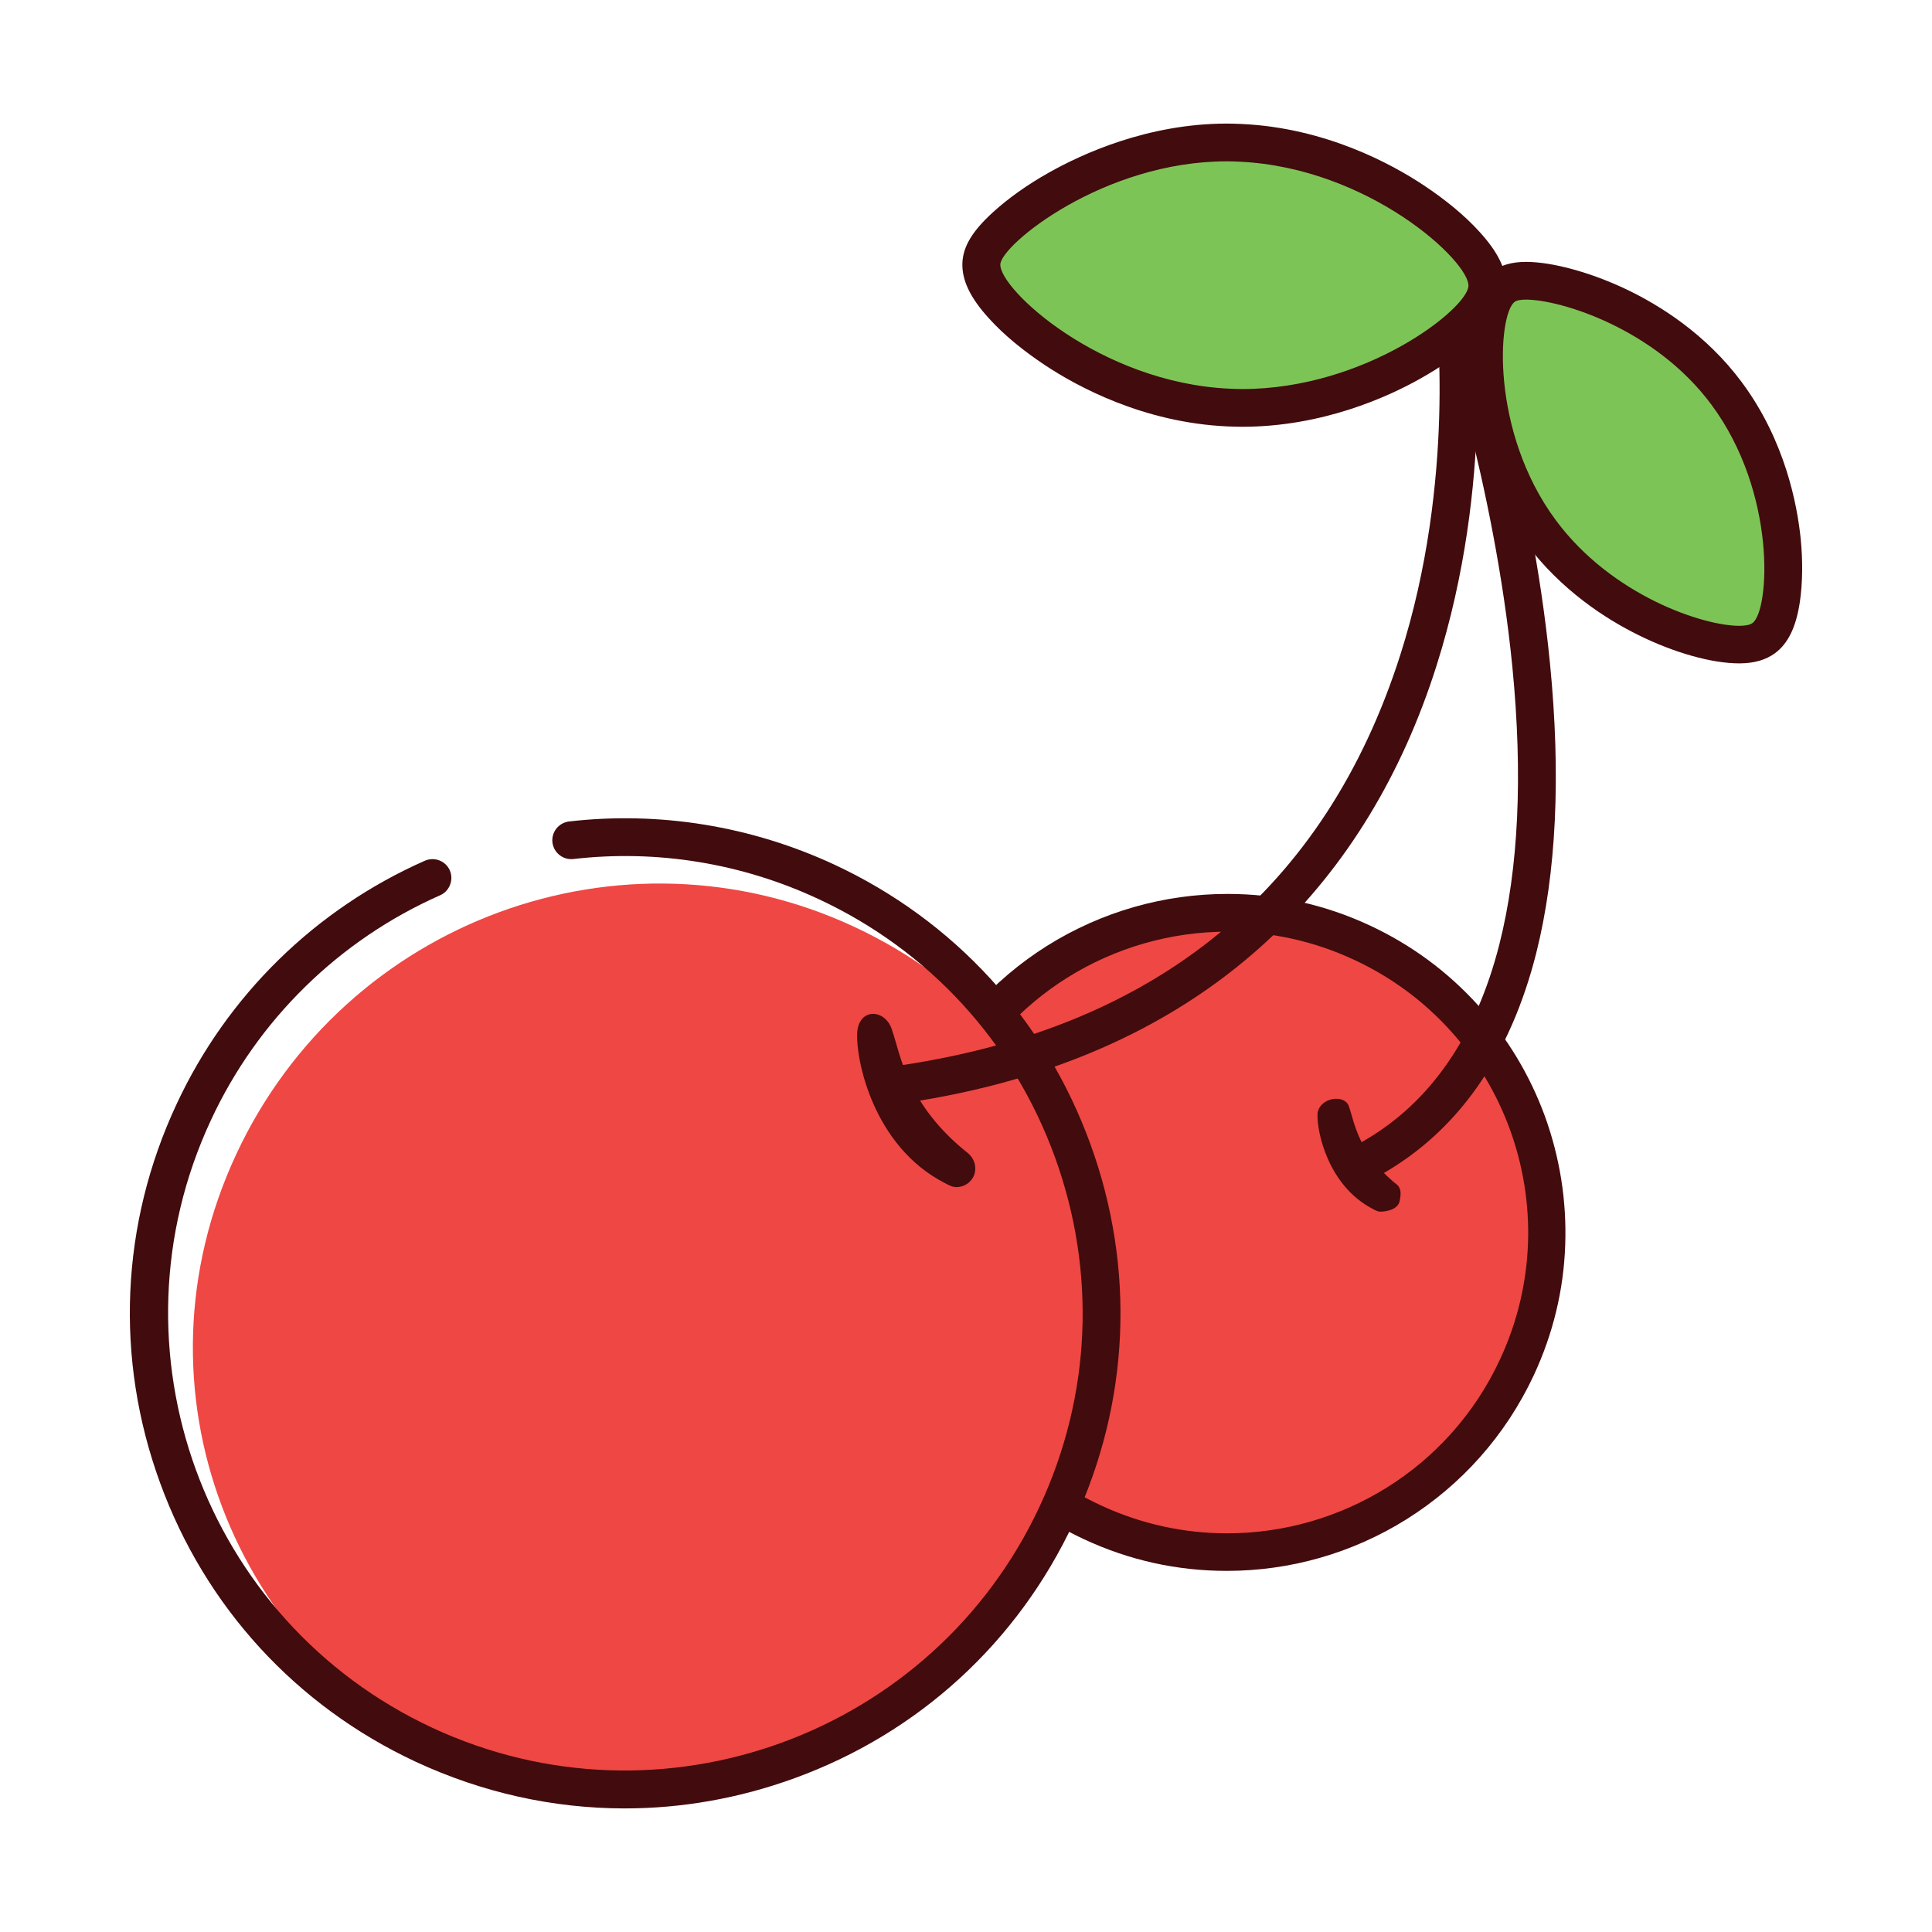 <?xml version="1.0" standalone="no"?><!DOCTYPE svg PUBLIC "-//W3C//DTD SVG 1.1//EN" "http://www.w3.org/Graphics/SVG/1.1/DTD/svg11.dtd"><svg t="1686840364590" class="icon" viewBox="0 0 1024 1024" version="1.1" xmlns="http://www.w3.org/2000/svg" p-id="1444" xmlns:xlink="http://www.w3.org/1999/xlink" width="200" height="200"><path d="M650.4 822.6c-24.8 0-48.9-5.4-71.5-15.9-41-19.1-72.1-53.1-87.6-95.6-15.5-42.5-13.5-88.5 5.7-129.5 13.9-29.8 35.9-54.7 63.7-72 27-16.9 58.1-25.8 90-25.8 24.8 0 48.9 5.4 71.5 15.9 41 19.1 72.1 53.1 87.6 95.6s13.5 88.5-5.7 129.5c-13.9 29.8-35.9 54.7-63.7 72-27.1 16.9-58.2 25.8-90 25.8z" fill="#EF4743" p-id="1445"></path><path d="M650.6 493.8c22.6 0 45.5 4.8 67.3 15 79.8 37.2 114.3 132 77.1 211.8-27 58-84.5 92.1-144.6 92.1-22.6 0-45.5-4.8-67.3-15-79.8-37.2-114.3-132-77.1-211.8 27-58.1 84.5-92.1 144.6-92.1m0-20v20-20c-33.7 0-66.6 9.4-95.3 27.3-29.4 18.4-52.7 44.7-67.5 76.3-10.2 21.9-15.9 45.2-16.7 69.3-0.8 23.2 2.8 46 10.7 67.9 8 21.9 19.9 41.7 35.4 58.9 16.1 17.8 35.4 32.1 57.3 42.3 24 11.2 49.4 16.8 75.7 16.8 33.7 0 66.6-9.4 95.2-27.3 29.4-18.4 52.7-44.7 67.5-76.3 10.2-21.9 15.9-45.2 16.7-69.3 0.8-23.2-2.8-46-10.7-67.9-8-21.9-19.9-41.7-35.4-58.9-16.1-17.8-35.4-32.1-57.3-42.3-23.9-11.2-49.4-16.8-75.6-16.8z" fill="#420B0D" p-id="1446"></path><path d="M556.8 808.9c-62.1 121.9-230.1 164.2-311 126.4-123.1-57.4-178.4-199.5-120.6-323.5s204.6-178 327.7-120.5 166 195.7 103.9 317.6z" fill="#EF4743" p-id="1447"></path><path d="M331.1 958.5c-37.8 0-75.4-8.3-110.7-24.7-63.5-29.6-111.7-82.2-135.6-148-24-65.8-20.9-137.1 8.8-200.6 26.8-57.6 73.6-103.4 131.6-129 5.1-2.2 11 0.1 13.2 5.1s-0.1 11-5.1 13.2c-53.6 23.7-96.8 66-121.5 119.2-56.5 121.1-3.9 265.5 117.2 322 121.1 56.5 265.5 3.9 322-117.2 27.4-58.7 30.2-124.5 8.1-185.3s-66.6-109.4-125.3-136.7c-40.7-19-85.6-26.3-129.9-21.2-5.5 0.6-10.4-3.3-11.1-8.8-0.6-5.5 3.3-10.4 8.8-11.1 48-5.5 96.6 2.4 140.7 22.9 63.5 29.6 111.7 82.2 135.6 148 24 65.8 20.9 137.1-8.8 200.6-29.6 63.5-82.2 111.7-148 135.6-29.4 10.7-59.7 16-90 16z" fill="#420B0D" p-id="1448"></path><path d="M506.9 629.2c-2.2 0-4.1-1.1-6.2-2.2-37.8-19.4-47-65-46.4-79.2 0.6-14.2 15.6-13.2 18.7-1.2 4.2 11.9 7.5 38.7 39.9 64.5 4.1 3.3 5.3 9.1 2.5 13.5-2 3-5.2 4.6-8.5 4.6zM731.6 642.2c-1.4 0-2.6-0.7-3.9-1.4-23.9-12.3-29.7-41.1-29.4-50.1 0.4-9 14.9-11.4 16.8-3.8 2.7 7.5 4.7 24.5 25.2 40.9 2.6 2.1 2.2 5.3 1.6 8.6-1 5.2-8.2 5.8-10.3 5.8z" fill="#420B0D" p-id="1449"></path><path d="M727.8 623.4c-3.5 0-6.8-1.8-8.7-5-2.8-4.8-1.1-10.9 3.7-13.7 35.3-20.3 59.5-55.4 71.9-104.2 10.2-40.2 12.5-89.6 6.9-146.9-9.7-98.5-39.8-186.9-40.1-187.7-1.8-5.2 1-10.9 6.2-12.7 5.2-1.8 10.9 1 12.7 6.2 0.3 0.9 31.2 91.2 41.1 192 5.9 59.7 3.4 111.5-7.3 153.9-13.8 54.4-41.1 93.7-81.4 116.8-1.6 0.9-3.3 1.3-5 1.3z" fill="#420B0D" p-id="1450"></path><path d="M478.6 584.6c-4.9 0-9.1-3.6-9.9-8.5-0.8-5.5 3-10.5 8.4-11.4 136.2-20.2 225.3-93.3 265-217.3 29.9-93.5 19-182.6 18.9-183.4-0.7-5.5 3.2-10.5 8.6-11.2 5.5-0.7 10.5 3.2 11.2 8.6 0.5 3.8 11.6 93.7-19.4 191.4-18.3 57.8-47.7 106.1-87.2 143.5-49.4 46.8-114.7 76.4-194 88.2-0.6 0.1-1.1 0.1-1.6 0.1z" fill="#420B0D" p-id="1451"></path><path d="M921.8 341.7c-24.5 0-74.9-19.1-105.3-60.1-21.6-29.1-27.6-61.3-29.2-77.9-0.7-6.9-3.5-42.1 9.6-51.8 2.9-2.1 6.7-3.1 12-3.1 12.4 0 31.6 5.4 49 13.7 16.4 7.8 39.6 22.2 57.4 46.1 21.6 29.1 27.6 61.3 29.2 77.9 0.7 6.9 3.5 42.1-9.6 51.8-3.2 2.3-7.4 3.4-13.1 3.4z" fill="#7DC457" p-id="1452"></path><path d="M808.8 158.8c18.1 0 68.3 15.2 98.3 55.7 34.8 47 30.8 109 21.8 115.7-1.3 1-3.8 1.5-7.1 1.5-19.1 0-67.6-16-97.2-56-34.8-47-30.8-109-21.8-115.7 1-0.8 3.1-1.2 6-1.2m0-20c-7.4 0-13.3 1.7-17.9 5.1-7 5.2-11.2 13.9-13.2 27.4-1.4 9.8-1.6 21.3-0.4 33.3 1.8 17.6 8.1 51.8 31.2 82.9 18.8 25.4 42.9 40.7 59.7 49 19.1 9.5 39.1 15.1 53.6 15.1 7.9 0 14.1-1.8 19-5.4 7-5.2 11.2-13.9 13.2-27.4 1.4-9.8 1.6-21.3 0.4-33.3-1.8-17.6-8.1-51.8-31.2-82.9-19-25.6-43.7-40.9-61.1-49.2-18.9-9-39.3-14.6-53.3-14.6z" fill="#420B0D" p-id="1453"></path><path d="M658.3 216.2c-2.5 0-5-0.1-7.4-0.2-42.1-2-75.5-20.2-91.6-30.9-18.5-12.2-39.8-31.5-39.2-45.5 0.8-16.3 36.7-37.1 40.8-39.4 16.3-9.2 49.6-24.7 89.4-24.7 2.4 0 4.8 0.1 7.1 0.2 42.1 2 75.5 20.2 91.6 30.9 18.5 12.2 39.8 31.5 39.2 45.5-0.8 17-34.1 36.4-40.8 40.1-16 8.9-48.9 24-89.1 24z" fill="#7DC457" p-id="1454"></path><path d="M650.3 85.5c2.2 0 4.4 0.1 6.7 0.2 68.5 3.2 121.9 52.8 121.3 65.9-0.6 12.1-54.5 54.6-119.9 54.6-2.3 0-4.6-0.1-6.9-0.2-68.5-3.2-121.9-52.8-121.3-65.9 0.4-10.3 54.5-54.6 120.1-54.6m0-20v20-20c-42.2 0-77.2 16.3-94.4 26-11.4 6.4-21.6 13.7-29.5 20.9-10.9 9.9-15.9 18.1-16.3 26.8-0.4 9.2 4.1 18.7 14.3 29.8 7.6 8.4 17.8 16.8 29.4 24.5 17 11.3 52.2 30.5 96.7 32.5 2.6 0.1 5.3 0.2 7.9 0.2 42.4 0 77.1-15.8 94-25.3 11.5-6.4 21.8-13.7 29.7-21 10.6-9.8 15.8-18.5 16.2-27.4 0.4-9.2-4.1-18.7-14.3-29.8-7.6-8.4-17.8-16.8-29.4-24.5-17-11.3-52.2-30.5-96.7-32.5-2.5-0.1-5.1-0.2-7.6-0.2z" fill="#420B0D" p-id="1455"></path></svg>